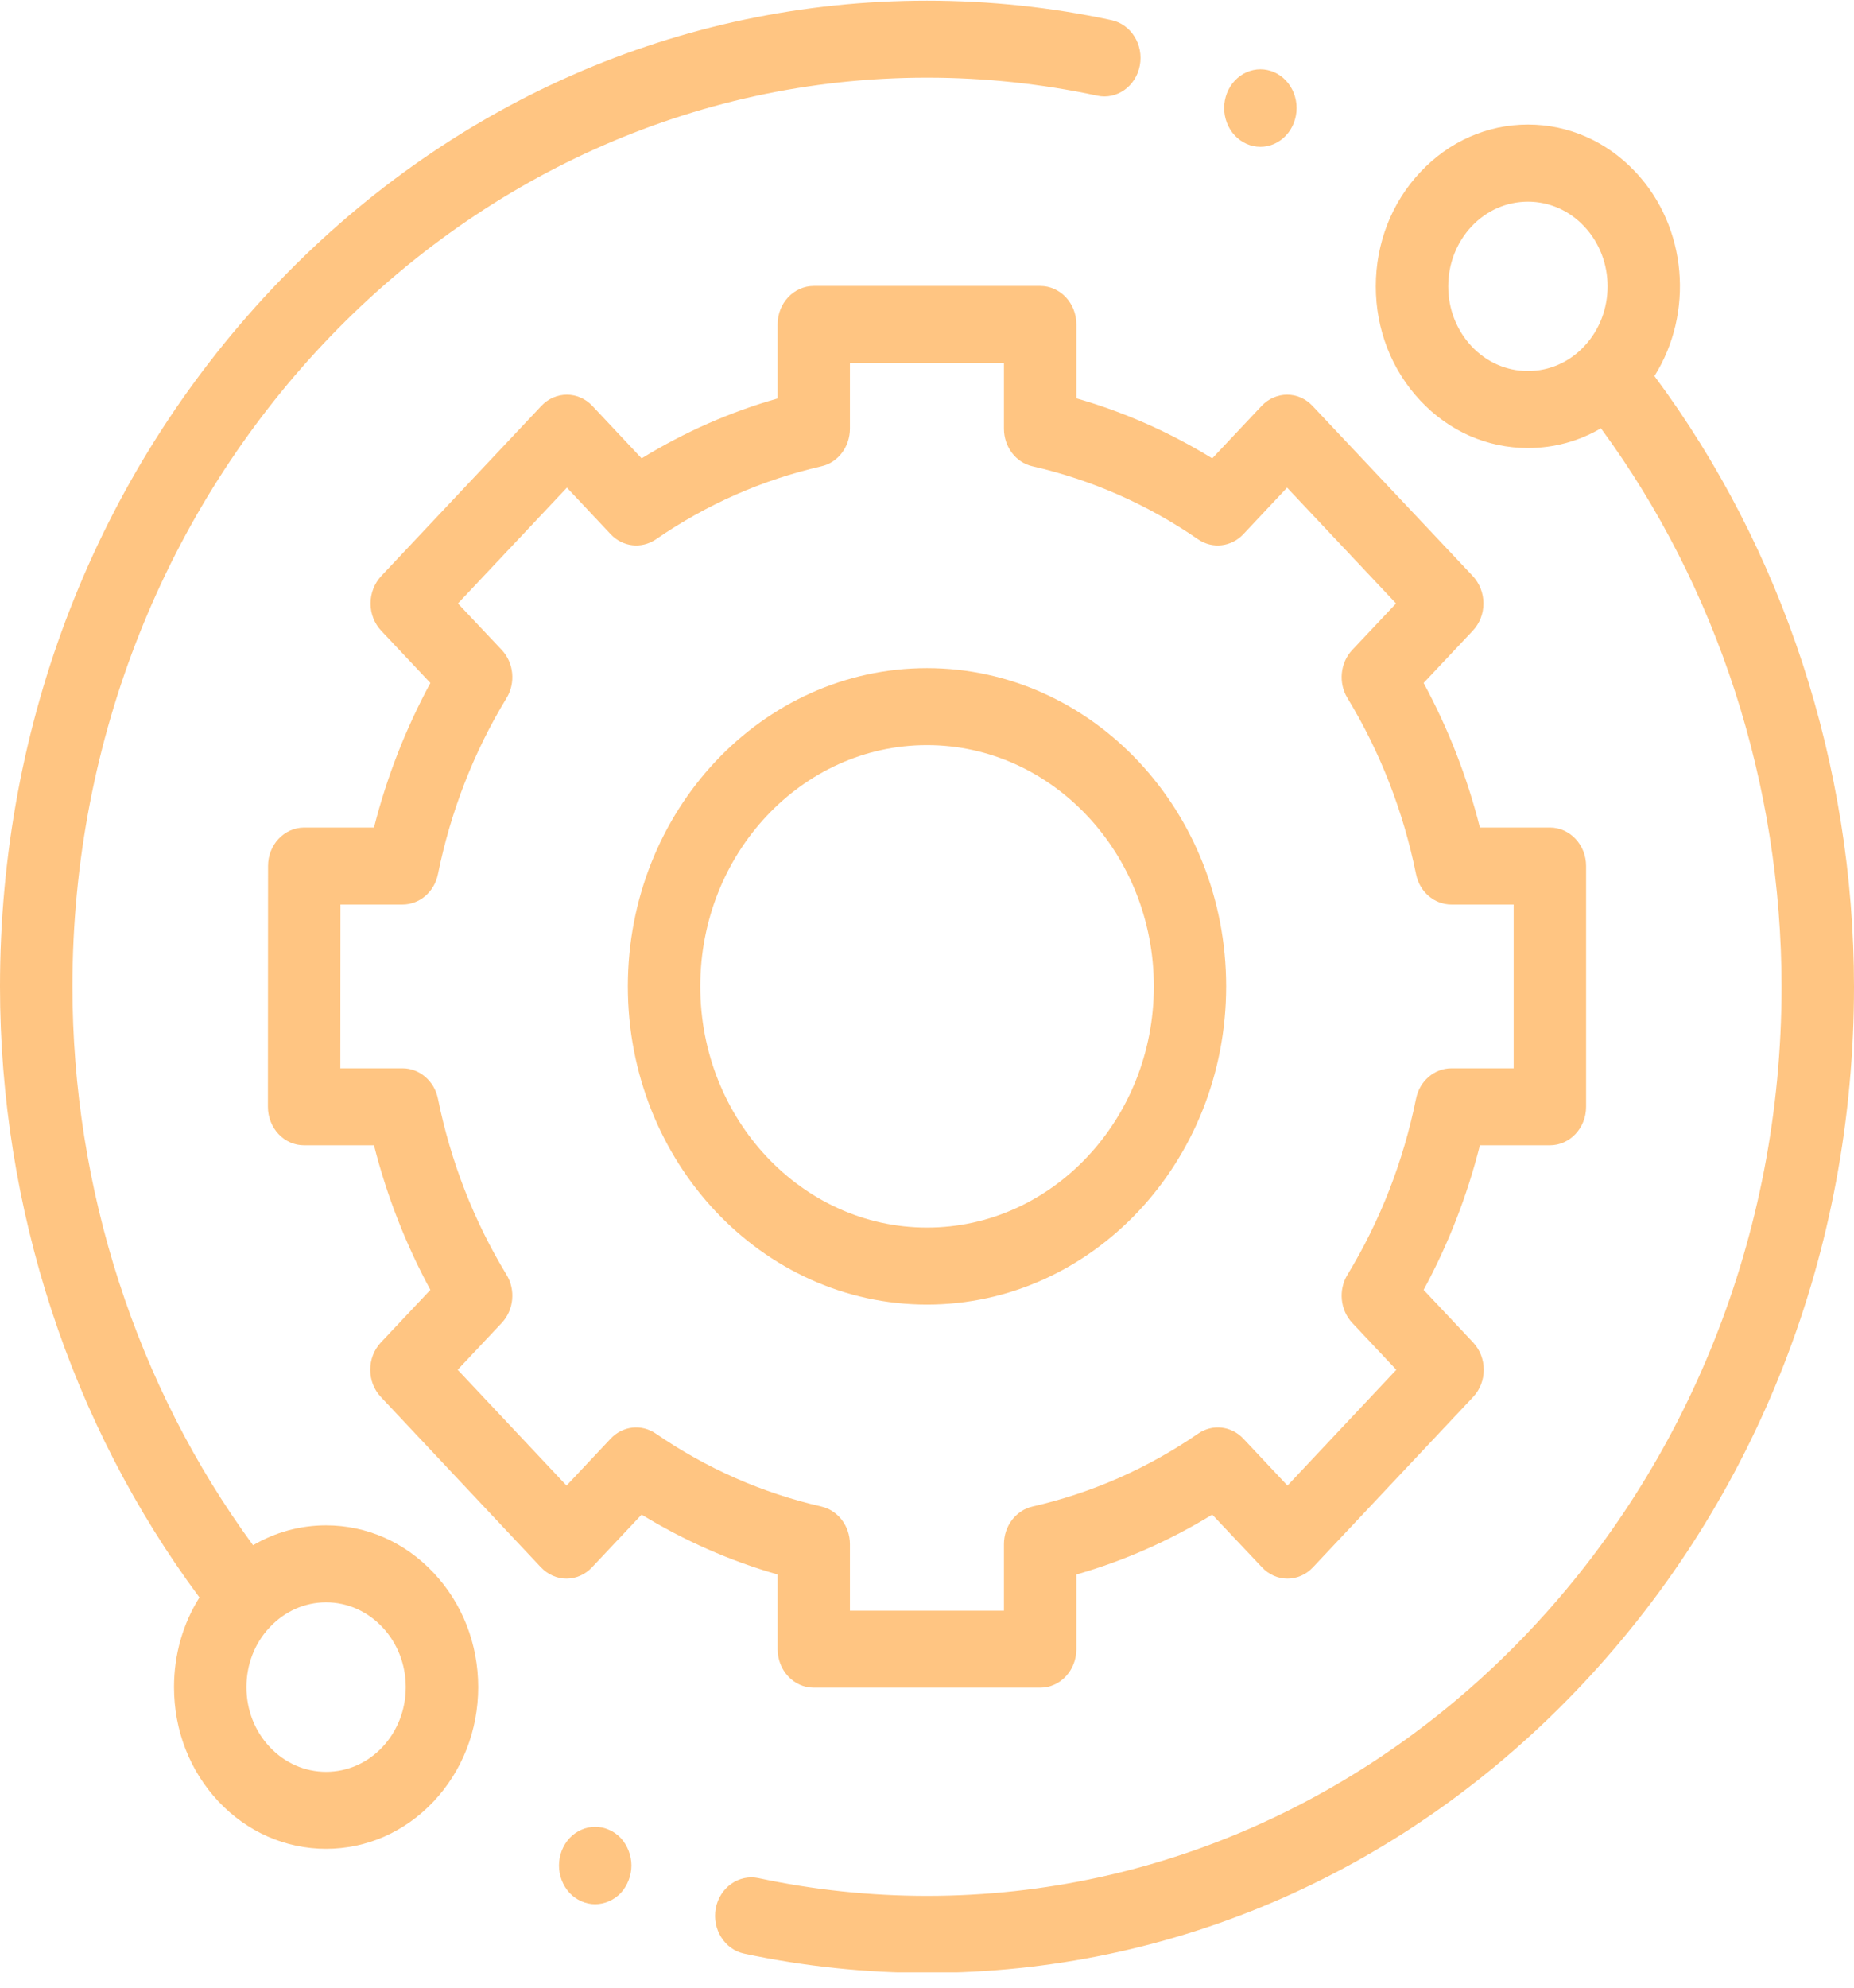 <svg width="14" height="15" viewBox="0 0 14 15" fill="none" xmlns="http://www.w3.org/2000/svg">
<g clip-path="url(#clip0)">
<path d="M2.462 11.511C2.266 11.511 2.078 11.563 1.911 11.661C1.03 10.461 0.547 8.971 0.547 7.444C0.547 3.663 3.442 0.586 7 0.586C7.433 0.586 7.865 0.632 8.285 0.722C8.433 0.754 8.577 0.652 8.607 0.495C8.637 0.337 8.541 0.184 8.393 0.152C7.938 0.054 7.469 0.005 7 0.005C5.13 0.005 3.372 0.779 2.05 2.184C0.728 3.589 0 5.457 0 7.444C0 9.116 0.534 10.747 1.506 12.055C1.381 12.254 1.314 12.487 1.314 12.732C1.314 13.058 1.433 13.364 1.65 13.595C1.867 13.825 2.156 13.952 2.462 13.952C2.769 13.952 3.057 13.825 3.274 13.595C3.491 13.364 3.611 13.058 3.611 12.732C3.611 12.406 3.491 12.099 3.274 11.869C3.057 11.638 2.769 11.511 2.462 11.511ZM2.888 13.184C2.774 13.305 2.623 13.371 2.462 13.371C2.302 13.371 2.151 13.305 2.037 13.184C1.923 13.063 1.861 12.903 1.861 12.732C1.861 12.561 1.923 12.4 2.037 12.28C2.151 12.159 2.302 12.092 2.462 12.092C2.623 12.092 2.774 12.159 2.888 12.28C3.001 12.4 3.064 12.561 3.064 12.732C3.064 12.903 3.001 13.063 2.888 13.184Z" fill="#FFC582"/>
<path d="M12.493 2.838C12.791 2.364 12.743 1.716 12.35 1.298C12.133 1.067 11.845 0.94 11.538 0.94C11.231 0.94 10.943 1.067 10.726 1.298C10.509 1.528 10.389 1.835 10.389 2.161C10.389 2.487 10.509 2.793 10.726 3.024C10.943 3.255 11.231 3.381 11.538 3.381C11.734 3.381 11.922 3.33 12.089 3.232C12.97 4.432 13.453 5.922 13.453 7.448C13.453 11.23 10.558 14.307 7 14.307C6.572 14.307 6.143 14.262 5.727 14.173C5.579 14.142 5.435 14.244 5.405 14.401C5.376 14.559 5.472 14.712 5.62 14.743C6.071 14.839 6.536 14.888 7 14.888C8.87 14.888 10.628 14.114 11.95 12.709C13.272 11.304 14 9.436 14 7.448C14 5.777 13.466 4.145 12.493 2.838ZM11.112 2.613C10.999 2.492 10.936 2.332 10.936 2.161C10.936 1.99 10.999 1.83 11.112 1.709C11.226 1.588 11.377 1.522 11.538 1.522C11.698 1.522 11.85 1.588 11.963 1.709C12.198 1.958 12.198 2.364 11.963 2.613C11.85 2.734 11.698 2.8 11.538 2.8C11.377 2.8 11.226 2.734 11.112 2.613Z" fill="#FFC582"/>
<path d="M5.872 12.445C5.872 12.606 5.994 12.736 6.145 12.736H7.855C8.006 12.736 8.128 12.606 8.128 12.445V11.882C8.488 11.779 8.831 11.627 9.154 11.43L9.529 11.827C9.58 11.882 9.649 11.913 9.722 11.913C9.795 11.913 9.864 11.882 9.915 11.827L11.124 10.542C11.231 10.429 11.231 10.245 11.124 10.131L10.75 9.734C10.936 9.391 11.079 9.025 11.175 8.643H11.704C11.854 8.643 11.977 8.513 11.977 8.353V6.535C11.977 6.375 11.854 6.245 11.704 6.245H11.175C11.079 5.863 10.936 5.498 10.75 5.154L11.122 4.759C11.173 4.705 11.202 4.631 11.202 4.554C11.202 4.477 11.173 4.403 11.122 4.348L9.912 3.064C9.806 2.95 9.633 2.95 9.526 3.064L9.154 3.459C8.831 3.261 8.488 3.109 8.128 3.006V2.448C8.128 2.288 8.006 2.158 7.855 2.158H6.145C5.994 2.158 5.872 2.288 5.872 2.448V3.007C5.512 3.109 5.168 3.261 4.845 3.459L4.474 3.064C4.367 2.95 4.194 2.95 4.087 3.064L2.878 4.348C2.827 4.403 2.798 4.477 2.798 4.554C2.798 4.631 2.827 4.705 2.878 4.759L3.25 5.154C3.064 5.498 2.921 5.863 2.824 6.245H2.297C2.146 6.245 2.024 6.375 2.024 6.535L2.023 8.352C2.023 8.43 2.052 8.504 2.103 8.558C2.154 8.613 2.224 8.643 2.296 8.643H2.824C2.921 9.025 3.064 9.391 3.25 9.734L2.876 10.131C2.769 10.245 2.769 10.429 2.876 10.542L4.084 11.827C4.136 11.882 4.205 11.913 4.278 11.913H4.278C4.35 11.913 4.42 11.882 4.471 11.827L4.845 11.43C5.168 11.627 5.512 11.779 5.872 11.882V12.445ZM4.953 10.819C4.844 10.744 4.702 10.76 4.611 10.857L4.278 11.211L3.456 10.337L3.789 9.983C3.88 9.886 3.895 9.735 3.825 9.62C3.577 9.212 3.403 8.765 3.307 8.291C3.28 8.158 3.168 8.062 3.04 8.062H2.57L2.571 6.826H3.04C3.168 6.826 3.28 6.731 3.307 6.597C3.403 6.123 3.577 5.676 3.825 5.268C3.895 5.153 3.88 5.002 3.789 4.905L3.458 4.554L4.281 3.68L4.611 4.031C4.702 4.128 4.844 4.144 4.953 4.07C5.336 3.806 5.757 3.621 6.202 3.519C6.328 3.491 6.418 3.372 6.418 3.235V2.739H7.581V3.235C7.581 3.372 7.671 3.491 7.797 3.519C8.243 3.621 8.664 3.806 9.047 4.07C9.155 4.144 9.298 4.128 9.389 4.031L9.719 3.68L10.542 4.554L10.211 4.905C10.12 5.002 10.105 5.153 10.175 5.268C10.423 5.676 10.597 6.123 10.693 6.597C10.72 6.731 10.831 6.826 10.96 6.826H11.43V8.062H10.96C10.831 8.062 10.72 8.158 10.693 8.291C10.597 8.765 10.423 9.212 10.175 9.62C10.105 9.735 10.12 9.886 10.211 9.983L10.544 10.337L9.722 11.211L9.389 10.857C9.298 10.76 9.155 10.744 9.047 10.819C8.664 11.082 8.243 11.267 7.797 11.369C7.671 11.398 7.581 11.516 7.581 11.653V12.155H6.418V11.653C6.418 11.516 6.328 11.398 6.202 11.369C5.757 11.267 5.336 11.082 4.953 10.819Z" fill="#FFC582"/>
<path d="M9.259 7.444C9.259 6.119 8.246 5.042 7 5.042C5.754 5.042 4.741 6.119 4.741 7.444C4.741 8.768 5.754 9.845 7 9.845C8.246 9.845 9.259 8.768 9.259 7.444ZM5.288 7.444C5.288 6.44 6.056 5.623 7 5.623C7.944 5.623 8.713 6.44 8.713 7.444C8.713 8.447 7.944 9.264 7 9.264C6.056 9.264 5.288 8.447 5.288 7.444Z" fill="#FFC582"/>
<path d="M9.518 1.108C9.59 1.108 9.66 1.077 9.711 1.022C9.762 0.968 9.791 0.892 9.791 0.815C9.791 0.739 9.762 0.663 9.711 0.609C9.66 0.554 9.59 0.523 9.518 0.523C9.445 0.523 9.375 0.554 9.324 0.609C9.273 0.663 9.244 0.738 9.244 0.815C9.244 0.893 9.273 0.968 9.324 1.022C9.375 1.077 9.445 1.108 9.518 1.108Z" fill="#FFC582"/>
<path d="M4.494 13.786C4.422 13.786 4.352 13.817 4.301 13.871C4.25 13.926 4.221 14.001 4.221 14.078C4.221 14.155 4.25 14.23 4.301 14.285C4.352 14.339 4.422 14.37 4.494 14.37C4.566 14.37 4.637 14.339 4.688 14.285C4.738 14.23 4.768 14.155 4.768 14.078C4.768 14.001 4.738 13.926 4.688 13.871C4.637 13.817 4.566 13.786 4.494 13.786Z" fill="#FFC582"/>
</g>
<defs>
<clipPath id="clip0">
<rect width="14" height="14.879" fill="white" transform="translate(0 0.005)"/>
</clipPath>
</defs>
</svg>
